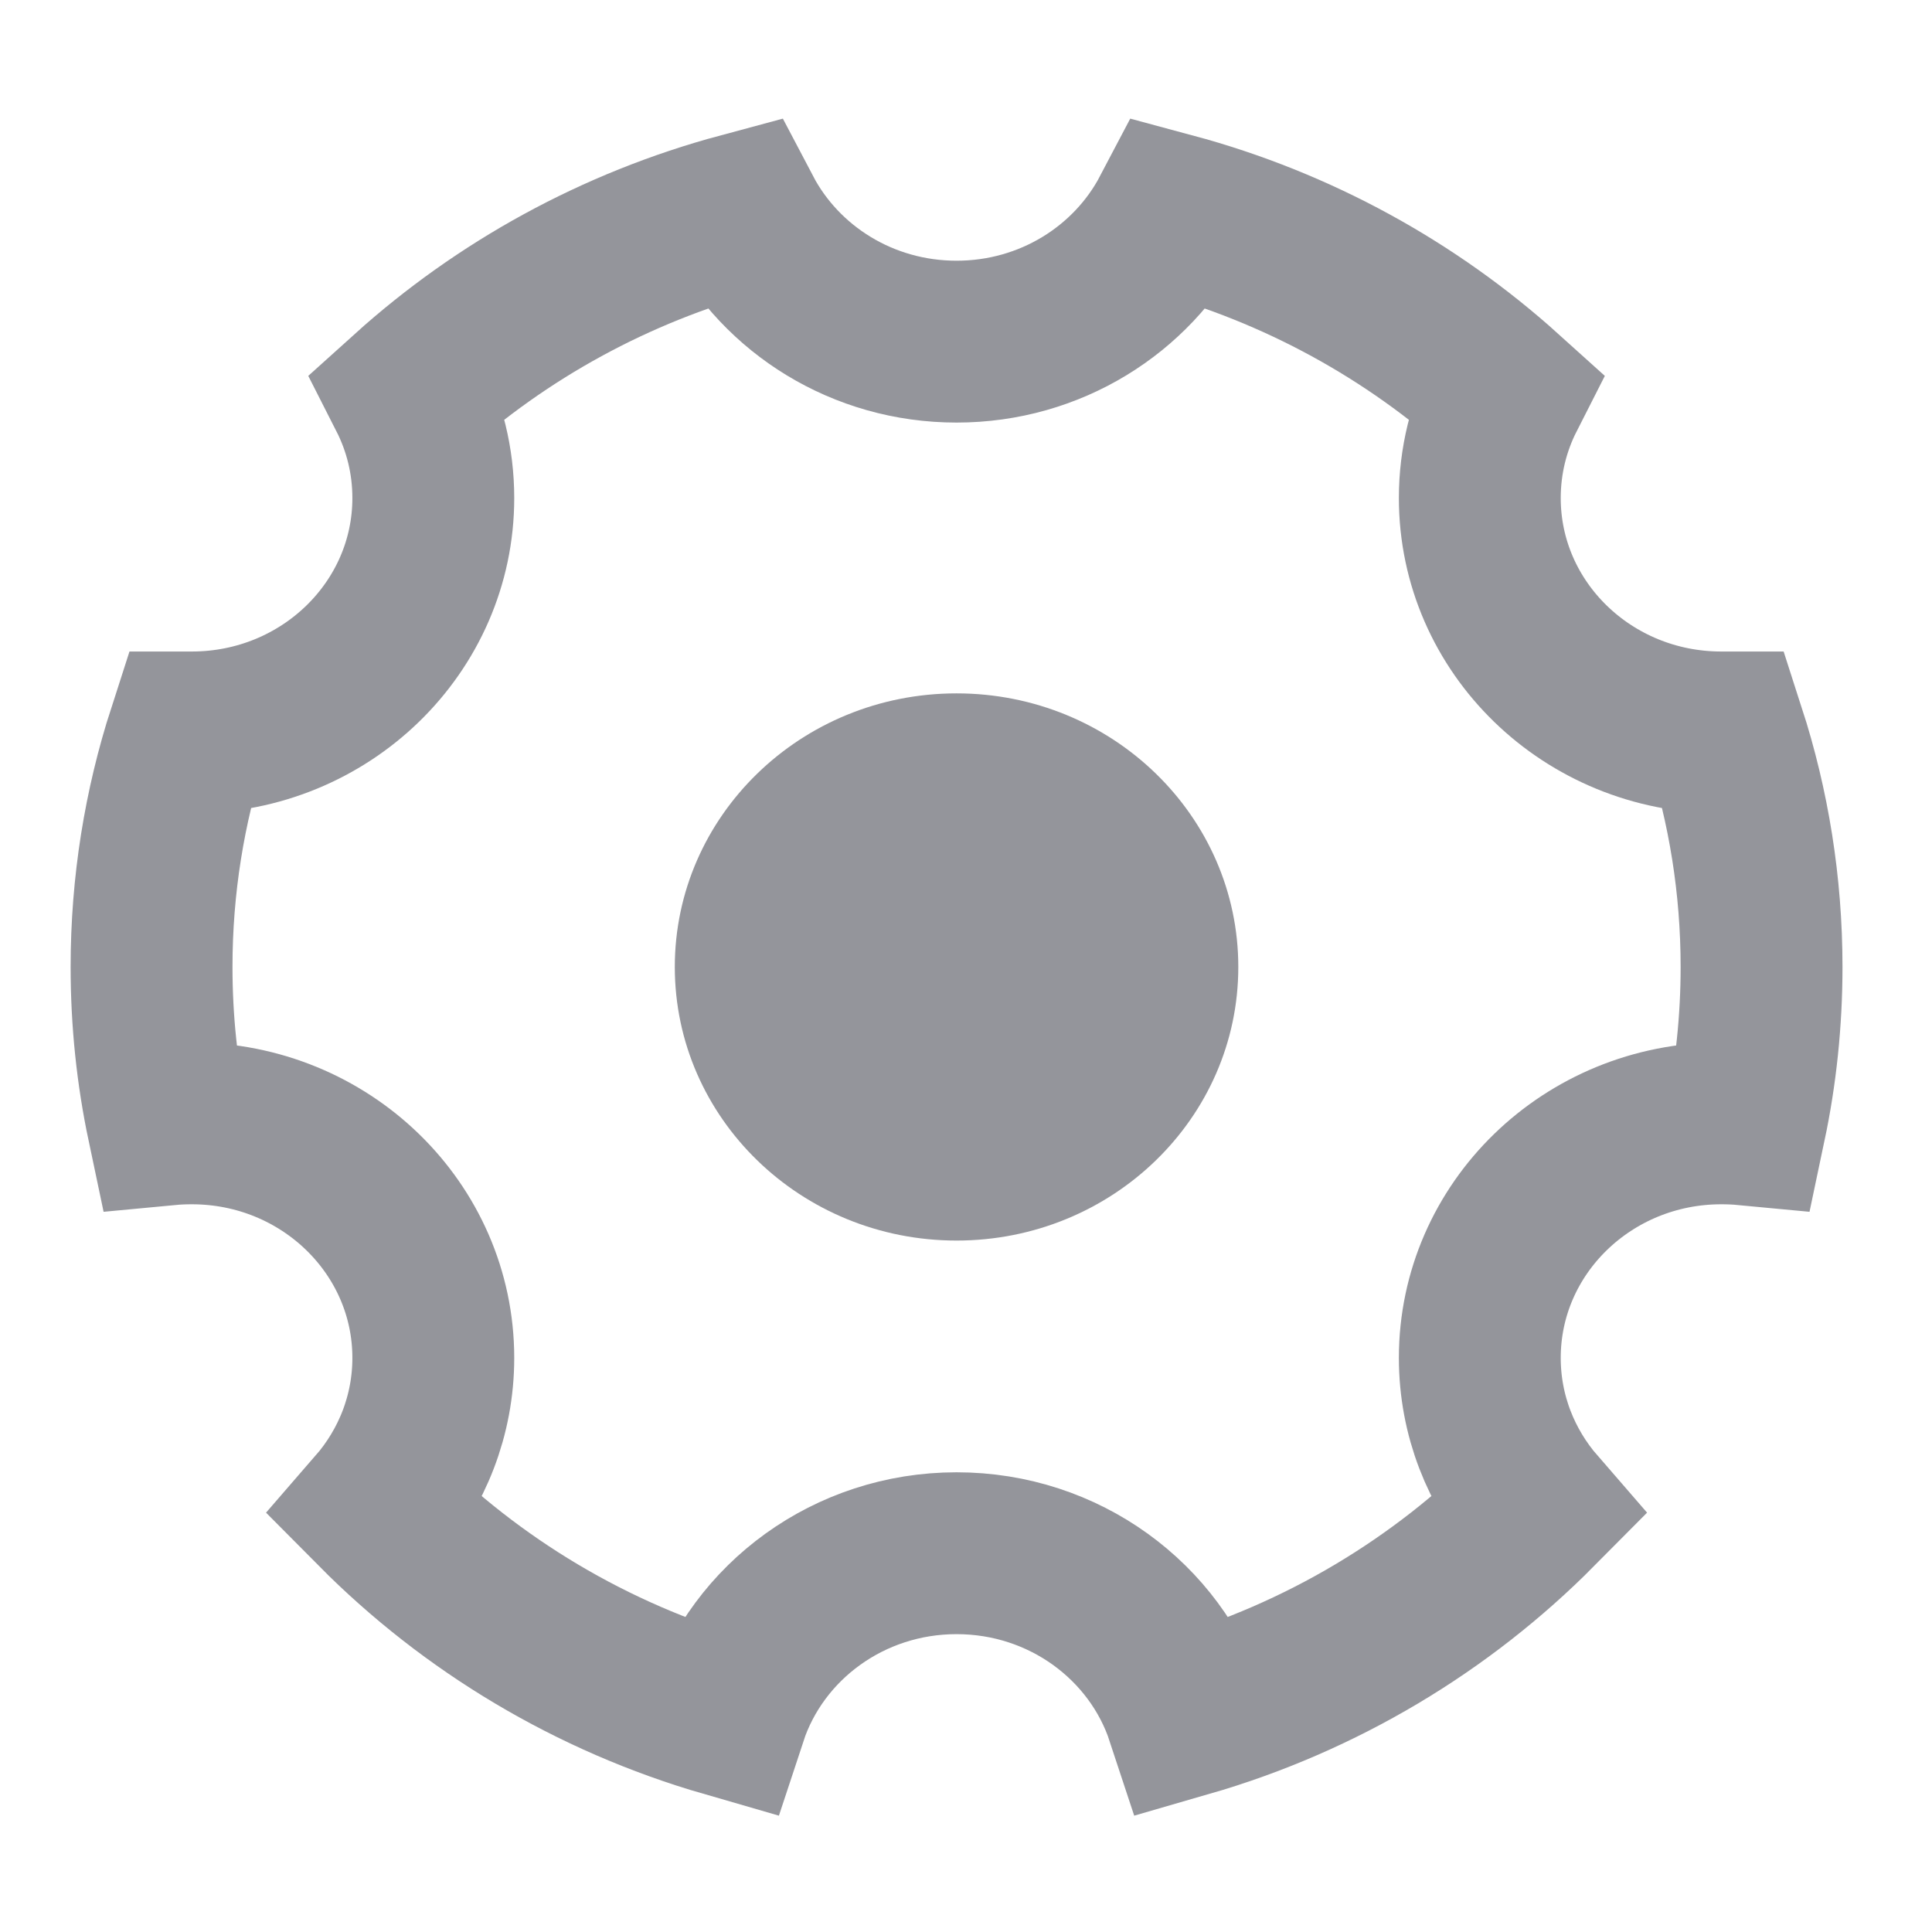 <?xml version="1.0" encoding="UTF-8"?>
<svg width="18px" height="18px" viewBox="0 0 18 18" version="1.1" xmlns="http://www.w3.org/2000/svg" xmlns:xlink="http://www.w3.org/1999/xlink">
    <title>icon_32</title>
    <g id="icon_32" stroke="none" stroke-width="1" fill="none" fill-rule="evenodd">
        <g id="编组" transform="translate(1.412, 1.99)">
            <path d="M5.356,14 C4.1,13.637 2.981,12.962 2.095,12.069 C2.426,11.688 2.625,11.197 2.625,10.661 C2.625,9.454 1.618,8.476 0.375,8.476 C0.3,8.476 0.226,8.479 0.152,8.486 C0.052,8.012 0,7.522 0,7.019 C0,6.258 0.12,5.524 0.343,4.834 C0.354,4.834 0.364,4.834 0.375,4.834 C1.618,4.834 2.625,3.856 2.625,2.65 C2.625,2.303 2.542,1.976 2.394,1.685 C3.262,0.902 4.32,0.316 5.495,0 C5.867,0.708 6.625,1.193 7.5,1.193 C8.375,1.193 9.133,0.708 9.505,0 C10.68,0.316 11.738,0.902 12.606,1.685 C12.458,1.976 12.375,2.303 12.375,2.65 C12.375,3.856 13.382,4.834 14.625,4.834 C14.636,4.834 14.646,4.834 14.657,4.834 C14.88,5.524 15,6.258 15,7.019 C15,7.522 14.948,8.012 14.848,8.486 C14.774,8.479 14.7,8.476 14.625,8.476 C13.382,8.476 12.375,9.454 12.375,10.661 C12.375,11.197 12.574,11.688 12.905,12.069 C12.019,12.962 10.9,13.637 9.644,14 C9.354,13.119 8.504,12.481 7.5,12.481 C6.497,12.481 5.646,13.119 5.356,14 Z" id="路径" stroke="#94959B" stroke-width="1.508"></path>
            <path d="M7.5,9.568 C8.95,9.568 10.125,8.427 10.125,7.019 C10.125,5.612 8.95,4.47 7.5,4.47 C6.05,4.47 4.875,5.612 4.875,7.019 C4.875,8.427 6.05,9.568 7.5,9.568 Z" id="路径" fill="#94959B"></path>
        </g>
    </g>
</svg>